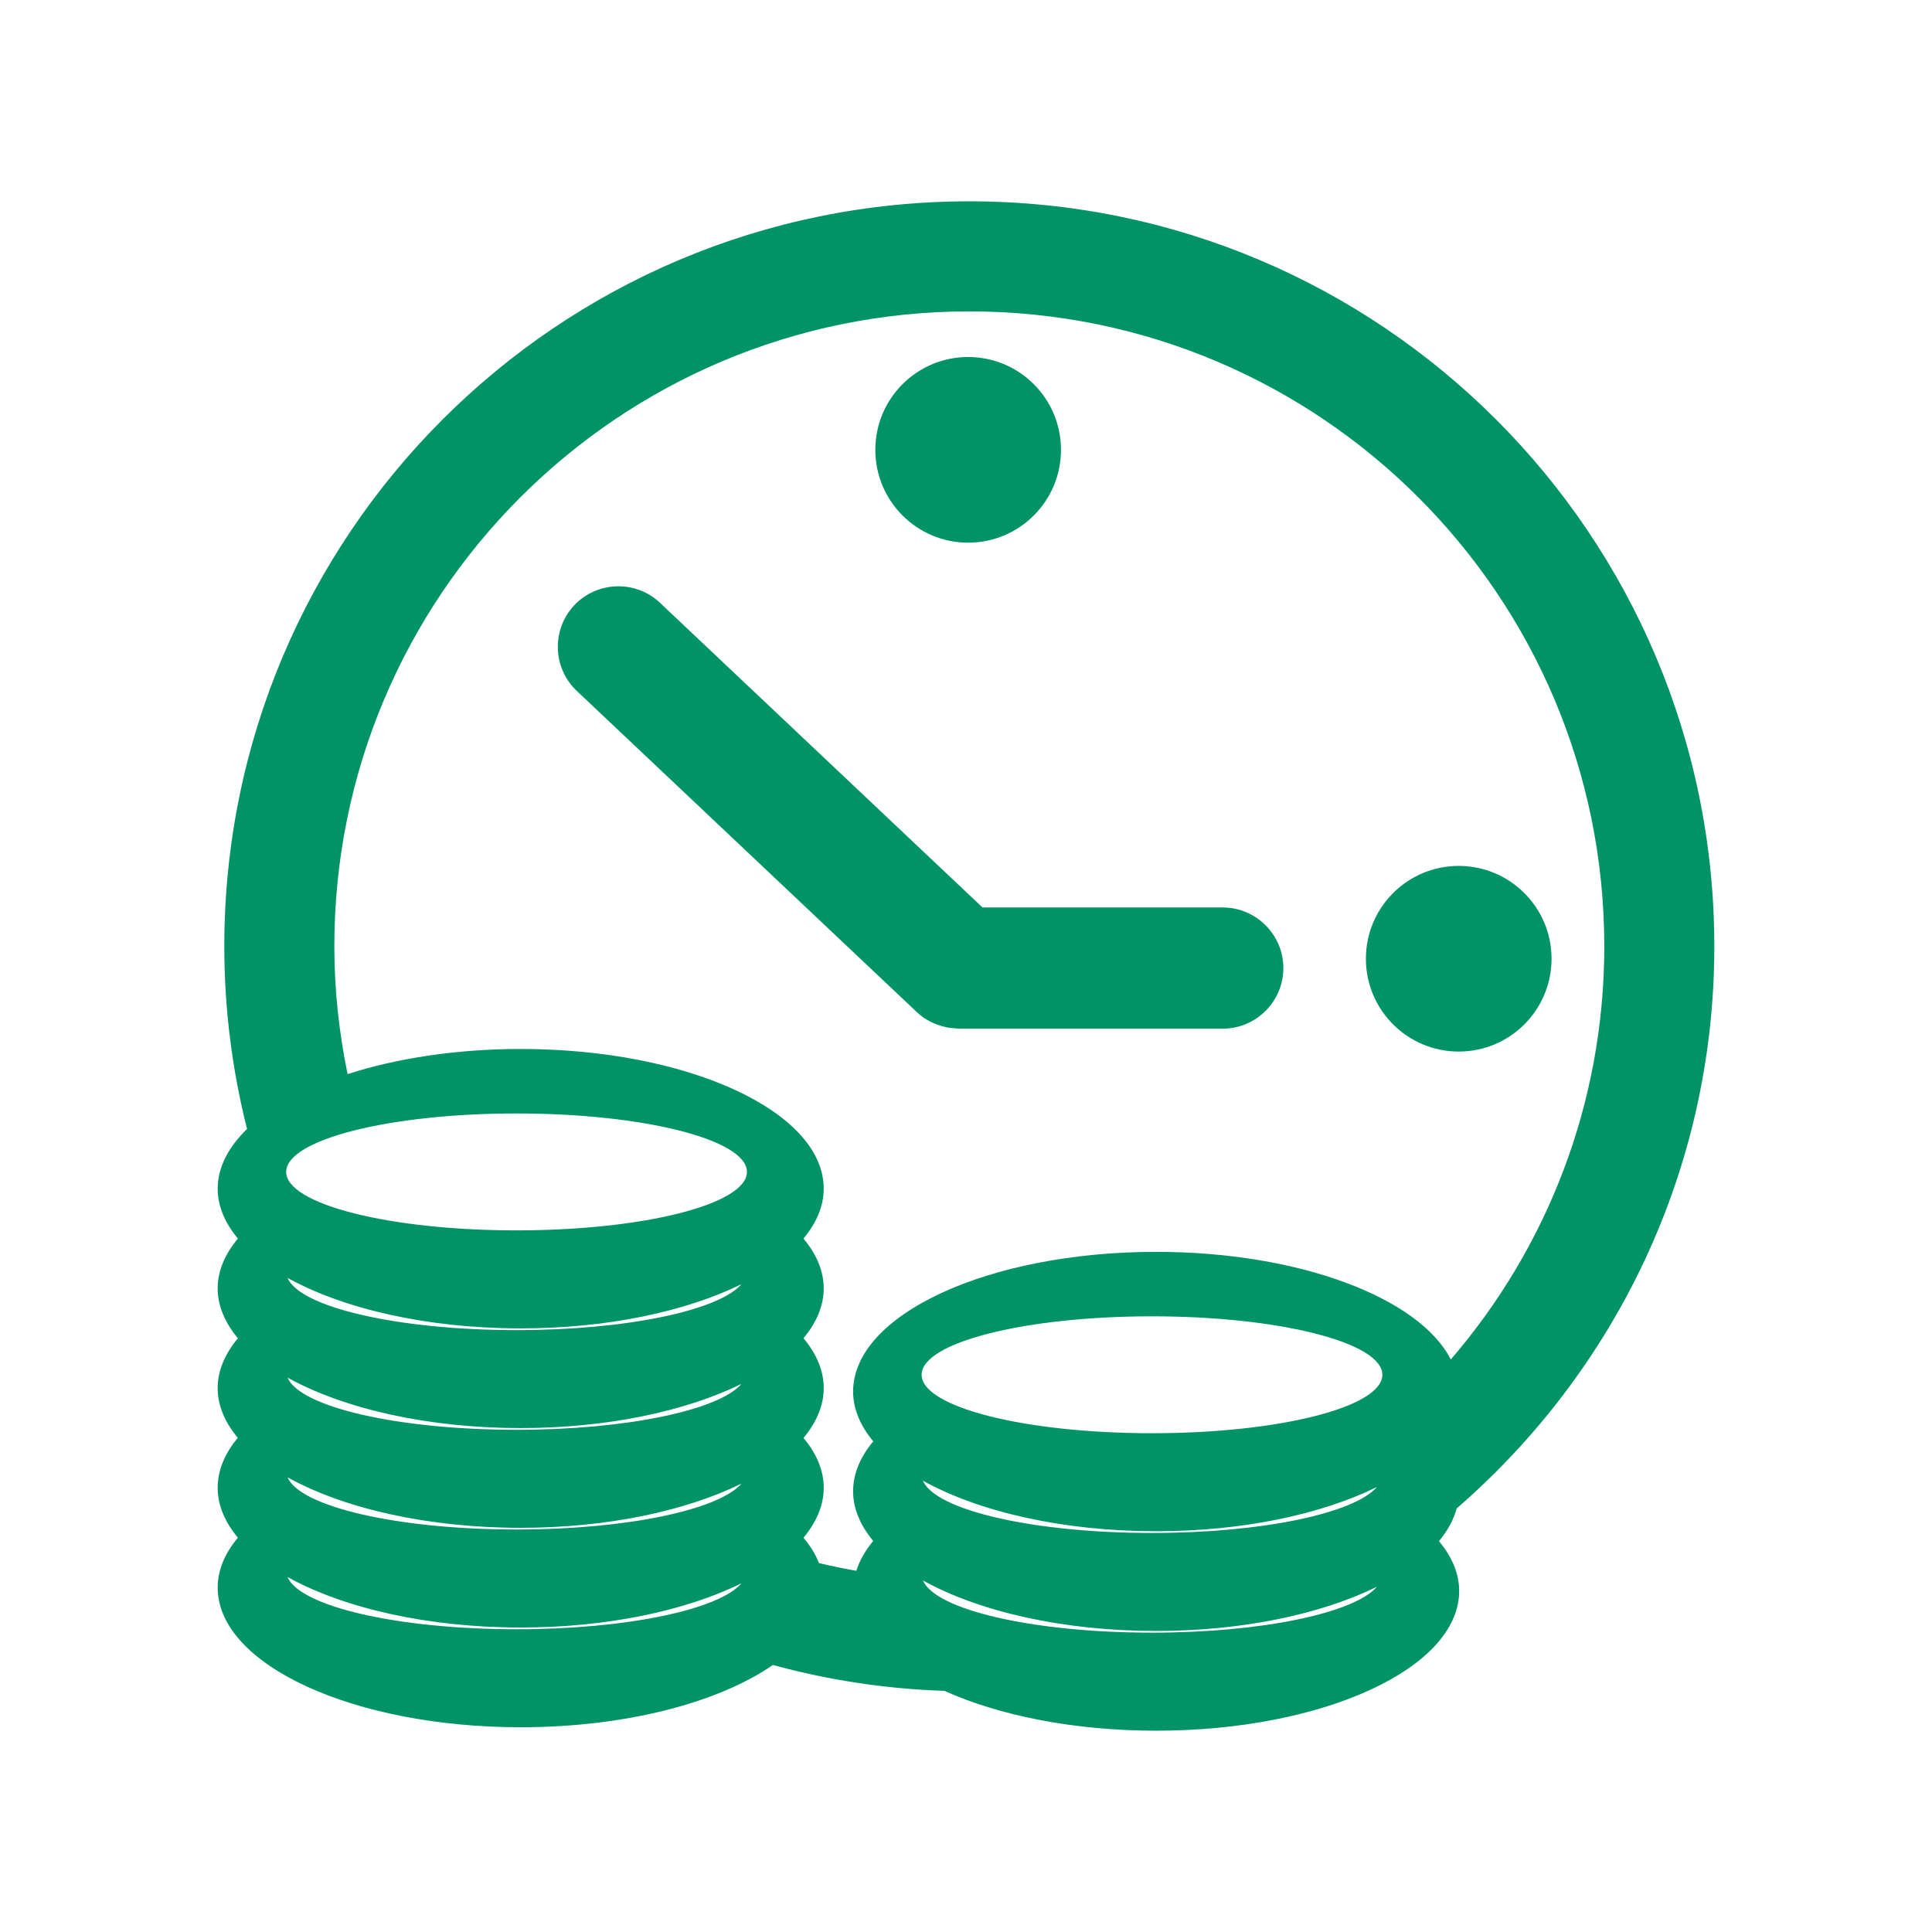 <?xml version="1.0" encoding="utf-8"?>
<!-- Generator: Adobe Illustrator 16.0.0, SVG Export Plug-In . SVG Version: 6.00 Build 0)  -->
<!DOCTYPE svg PUBLIC "-//W3C//DTD SVG 1.1//EN" "http://www.w3.org/Graphics/SVG/1.1/DTD/svg11.dtd">
<svg version="1.1" id="Layer_1" xmlns="http://www.w3.org/2000/svg" xmlns:xlink="http://www.w3.org/1999/xlink" x="0px" y="0px"
	 width="170px" height="170px" viewBox="0 0 170 170" enable-background="new 0 0 170 170" xml:space="preserve">
<g>
	<path fill="#009366" d="M150.846,83.27c0-36.203-29.349-65.555-65.554-65.555S19.737,47.066,19.737,83.27
		c0,5.547,0.704,10.928,2.002,16.07c-1.641,1.596-2.585,3.373-2.585,5.256c0,1.548,0.647,3.021,1.781,4.388
		c-1.138,1.361-1.781,2.837-1.781,4.384c0,1.55,0.647,3.025,1.781,4.39c-1.138,1.362-1.781,2.838-1.781,4.387
		c0,1.543,0.644,3.015,1.771,4.375c-1.141,1.365-1.771,2.847-1.771,4.398c0,1.548,0.646,3.022,1.779,4.387
		c-1.138,1.362-1.779,2.839-1.779,4.387c0,6.79,11.938,12.291,26.664,12.291c9.259,0,17.411-2.178,22.19-5.479
		c4.833,1.32,9.886,2.105,15.097,2.278c4.807,2.165,11.374,3.505,18.625,3.505c14.725,0,26.664-5.505,26.664-12.291
		c0-1.549-0.641-3.026-1.778-4.388c0.757-0.913,1.29-1.875,1.558-2.878C142.034,120.722,150.846,103.051,150.846,83.27z
		 M101.365,126.112c-11.195,0-20.27-2.301-20.27-5.144c0-2.839,9.075-5.143,20.27-5.143s20.271,2.304,20.271,5.143
		C121.637,123.812,112.561,126.112,101.365,126.112z M81.213,130.292c4.89,2.716,12.264,4.444,20.517,4.444
		c7.67,0,14.566-1.501,19.43-3.893c-1.986,2.312-10.089,4.045-19.795,4.045C90.899,134.889,82.292,132.876,81.213,130.292z
		 M29.419,83.27c0-30.857,25.015-55.871,55.873-55.871s55.872,25.014,55.872,55.871c0,13.901-5.098,26.588-13.504,36.353
		c-2.771-5.425-13.314-9.47-25.93-9.47c-14.727,0-26.663,5.506-26.663,12.293c0,1.544,0.645,3.018,1.773,4.38
		c-1.138,1.364-1.773,2.844-1.773,4.396c0,1.542,0.644,3.012,1.77,4.372c-0.697,0.834-1.199,1.713-1.488,2.624
		c-1.106-0.195-2.203-0.42-3.286-0.68c-0.298-0.771-0.766-1.517-1.363-2.231c1.133-1.366,1.78-2.841,1.78-4.39
		c0-1.55-0.639-3.027-1.778-4.39c1.132-1.363,1.778-2.837,1.778-4.384c0-1.55-0.638-3.027-1.778-4.391
		c1.132-1.363,1.778-2.839,1.778-4.386s-0.645-3.021-1.782-4.383c1.134-1.364,1.782-2.841,1.782-4.389
		c0-6.792-11.938-12.293-26.663-12.293c-5.667,0-10.912,0.822-15.233,2.211C29.838,90.88,29.419,87.124,29.419,83.27z
		 M45.452,108.262c-11.195,0-20.271-2.303-20.271-5.144c0-2.838,9.075-5.143,20.271-5.143s20.272,2.305,20.272,5.143
		C65.724,105.959,56.647,108.262,45.452,108.262z M45.818,116.887c7.669,0,14.563-1.501,19.428-3.893
		c-1.99,2.312-10.091,4.045-19.794,4.045c-10.464,0-19.07-2.014-20.151-4.597C30.191,115.158,37.565,116.887,45.818,116.887z
		 M45.818,125.659c7.671,0,14.564-1.501,19.429-3.89c-1.987,2.31-10.09,4.041-19.795,4.041c-10.466,0-19.074-2.013-20.152-4.594
		C30.19,123.931,37.564,125.659,45.818,125.659z M25.301,129.991c4.891,2.715,12.264,4.444,20.517,4.444
		c7.668,0,14.561-1.502,19.425-3.89c-1.993,2.307-10.091,4.039-19.792,4.039C34.99,134.585,26.383,132.574,25.301,129.991z
		 M45.452,143.361c-10.466,0-19.074-2.014-20.152-4.597c4.891,2.714,12.265,4.444,20.519,4.444c7.671,0,14.564-1.502,19.429-3.892
		C63.26,141.628,55.157,143.361,45.452,143.361z M101.365,143.66c-10.463,0-19.068-2.01-20.151-4.592
		c4.89,2.715,12.264,4.443,20.516,4.443c7.669,0,14.563-1.5,19.428-3.891C119.164,141.931,111.066,143.66,101.365,143.66z"/>
	<circle fill="#009366" cx="85.19" cy="39.582" r="8.168"/>
	<circle fill="#009366" cx="128.355" cy="84.361" r="8.168"/>
	<path fill="#009366" d="M80.68,89.063c0.716,0.679,1.581,1.096,2.485,1.298c0.059,0.016,0.116,0.035,0.176,0.048
		c0.244,0.044,0.49,0.064,0.736,0.076c0.1,0.005,0.194,0.028,0.293,0.028h23.224c2.933,0,5.332-2.398,5.332-5.332
		c0-2.931-2.399-5.331-5.332-5.331h-21.14L58.072,53.04c-2.131-2.016-5.523-1.917-7.537,0.214c-2.014,2.131-1.917,5.524,0.214,7.538
		L80.68,89.063z"/>
</g>
</svg>
